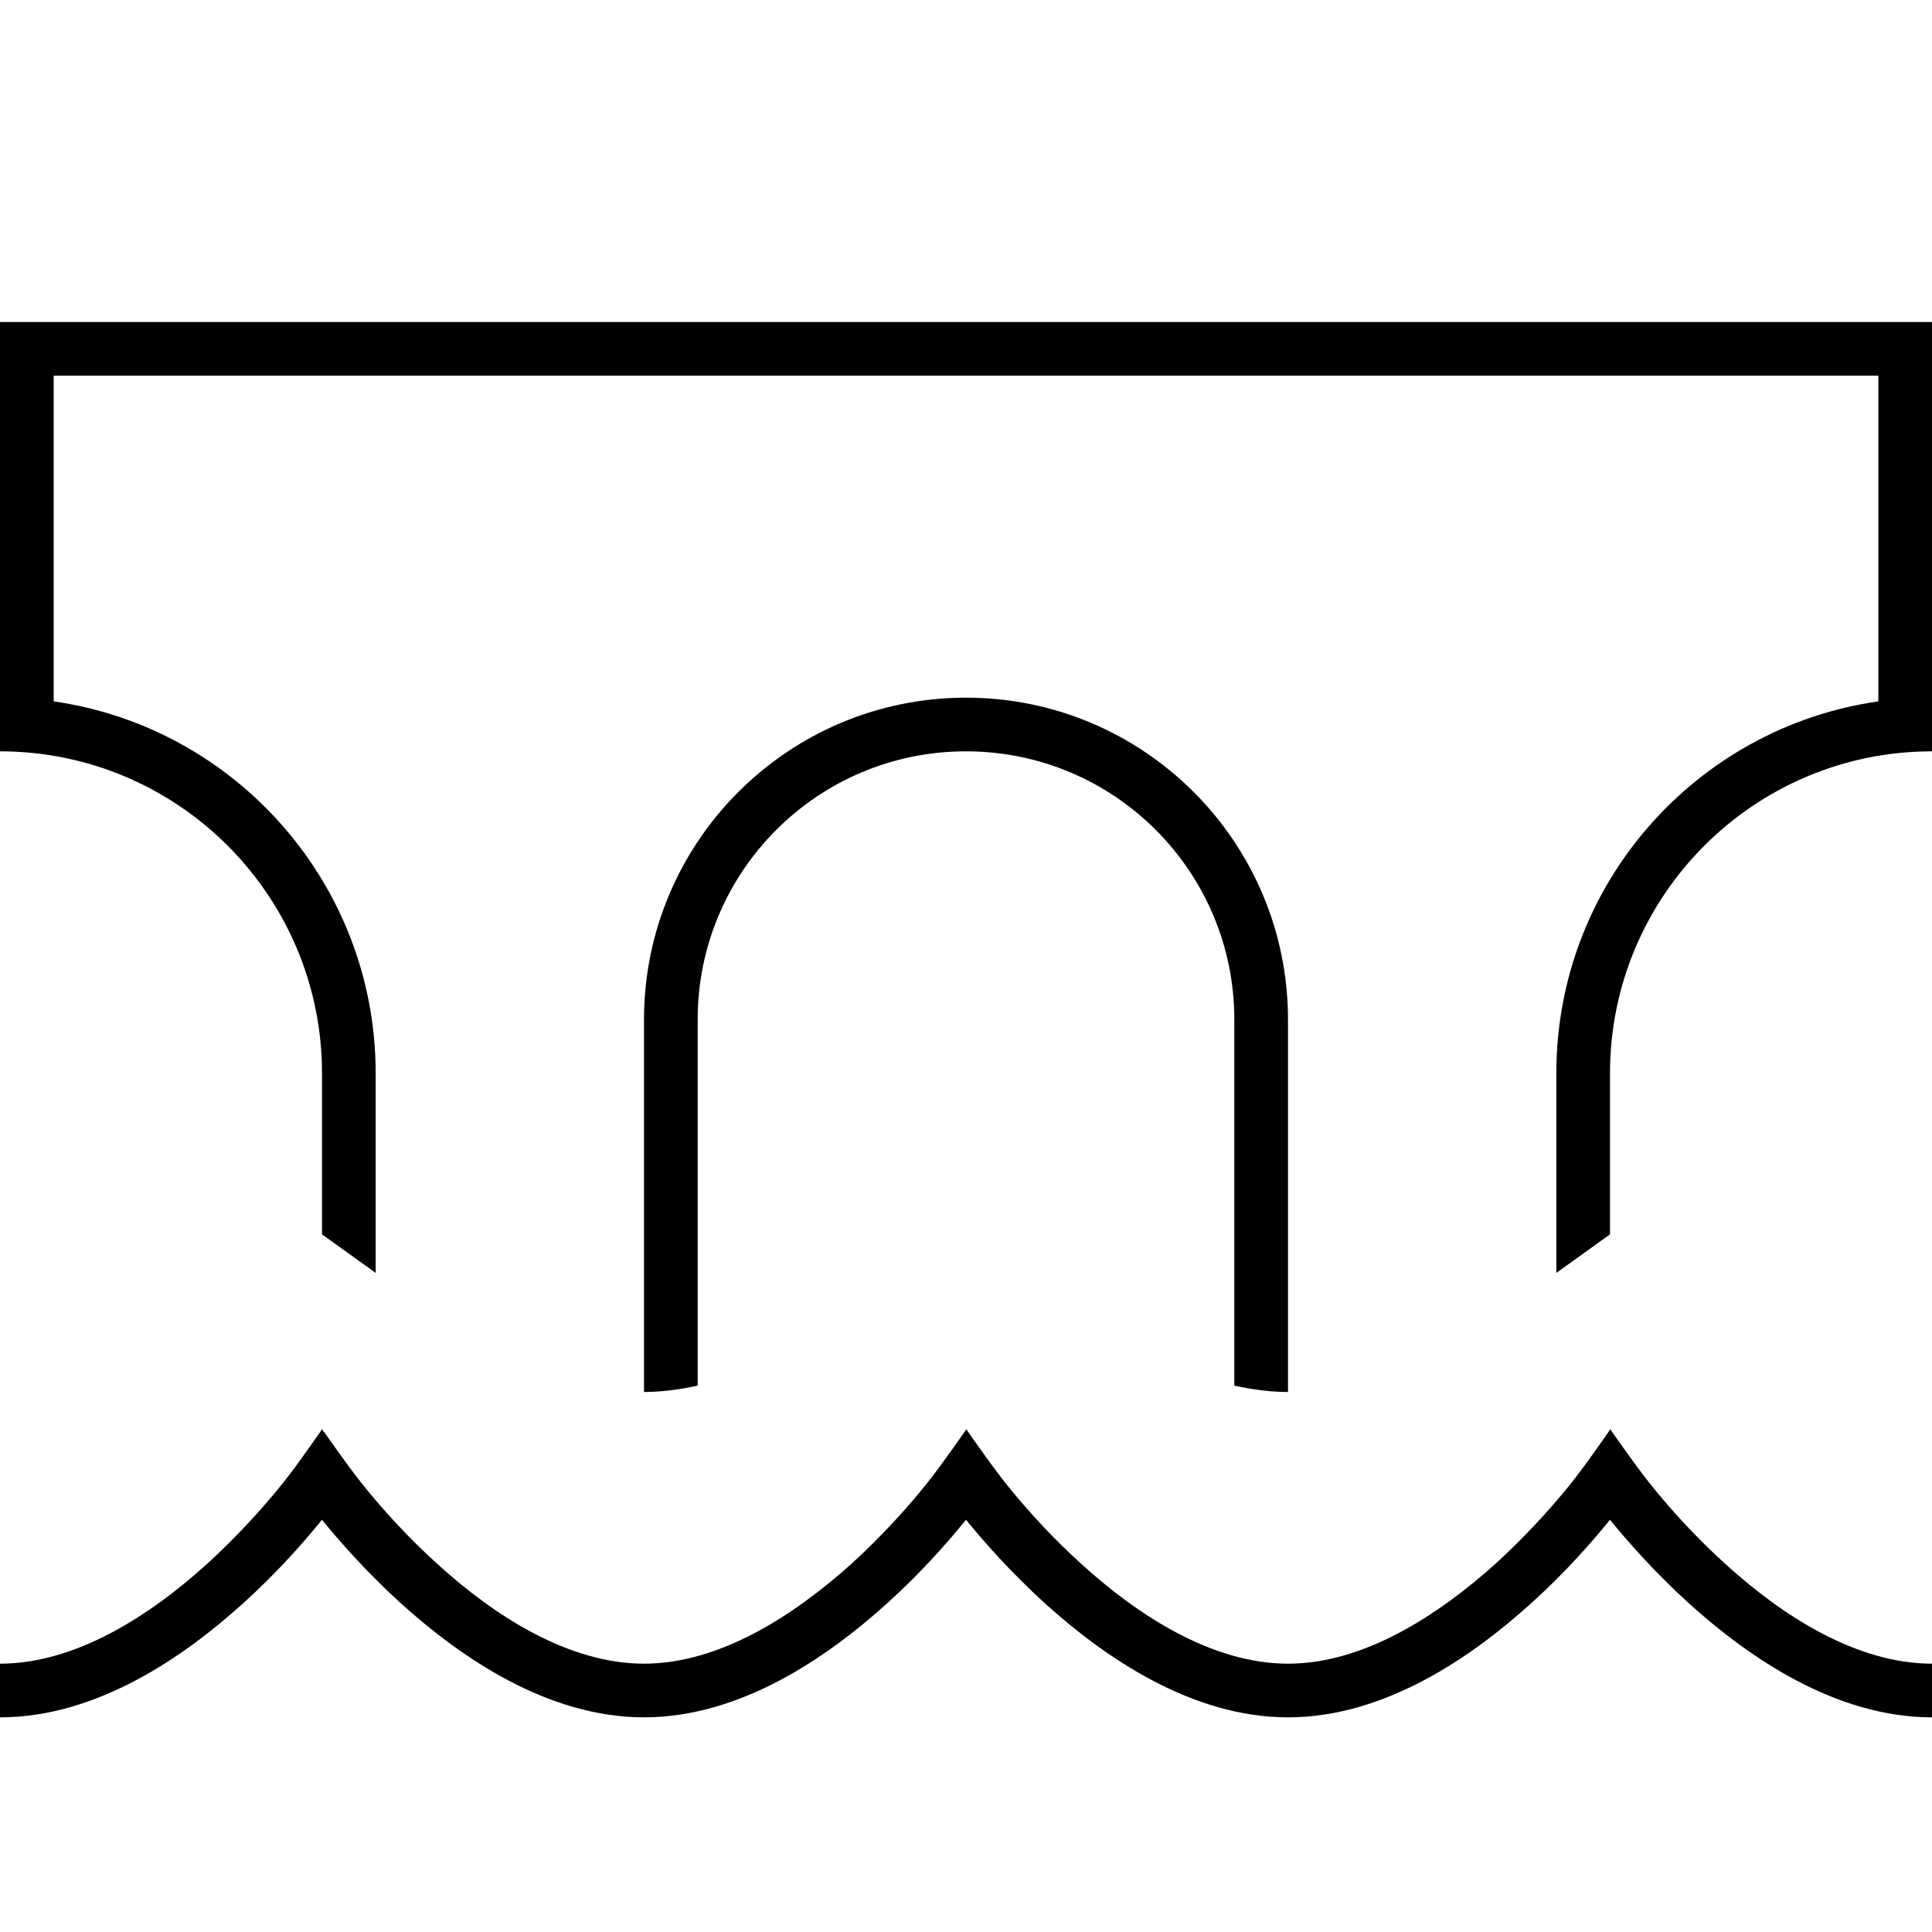 <svg xmlns="http://www.w3.org/2000/svg" width="24" height="24" viewBox="0 0 576 512"><path d="M576 192l0-16 0-96 0-16-16 0L16 64 0 64 0 80l0 96 0 16c53 0 96 43 96 96l0 48s0 0 0 0l16 11.5 0-59.5c0-56.4-41.7-103.1-96-110.9L16 80l544 0 0 97.1c-54.3 7.8-96 54.4-96 110.9l0 59.5L480 336l0-48c0-53 43-96 96-96zM368 272l0 109.1c5.5 1.2 10.8 1.9 16 1.9l0-111c0-53-43-96-96-96s-96 43-96 96l0 111c5.2 0 10.5-.7 16-1.9L208 272c0-44.2 35.8-80 80-80s80 35.8 80 80zM96.6 395c-.2-.3-.4-.6-.6-.9c-.2 .3-.4 .6-.6 .9c-4.3 6.1-8.5 12.2-13.3 17.9c-4.8 5.8-11.8 13.5-20.2 21.2C44.6 449.8 22.5 464 0 464l0 16c28.7 0 54.6-17.8 72.6-34.1c10.2-9.2 18.2-18.4 23.4-24.8c5.2 6.4 13.3 15.6 23.4 24.8c18 16.3 43.9 34.1 72.6 34.1s54.6-17.8 72.6-34.1c10.2-9.2 18.2-18.4 23.4-24.8c5.2 6.4 13.3 15.6 23.4 24.8c18 16.3 43.9 34.1 72.6 34.1s54.6-17.8 72.6-34.1c10.2-9.2 18.2-18.4 23.4-24.8c5.2 6.4 13.3 15.6 23.4 24.8c18 16.3 43.9 34.1 72.6 34.1l0-16c-22.5 0-44.6-14.2-61.8-29.9c-8.5-7.7-15.4-15.4-20.2-21.2c-4.8-5.8-9-11.8-13.3-17.9l-.6-.9-.6 .9c-4.3 6.1-8.5 12.2-13.3 17.9c-4.8 5.8-11.8 13.5-20.2 21.2C428.5 449.8 406.5 464 384 464s-44.6-14.2-61.8-29.9c-8.5-7.7-15.4-15.4-20.2-21.2c-4.8-5.8-9-11.8-13.3-17.9c-.2-.3-.4-.6-.6-.9c-.2 .3-.4 .6-.6 .9c-4.3 6.1-8.5 12.1-13.3 17.9c-4.8 5.8-11.8 13.5-20.2 21.2C236.5 449.8 214.5 464 192 464s-44.6-14.2-61.8-29.9c-8.5-7.7-15.4-15.4-20.2-21.2c-4.8-5.8-9-11.8-13.3-17.9z"/></svg>